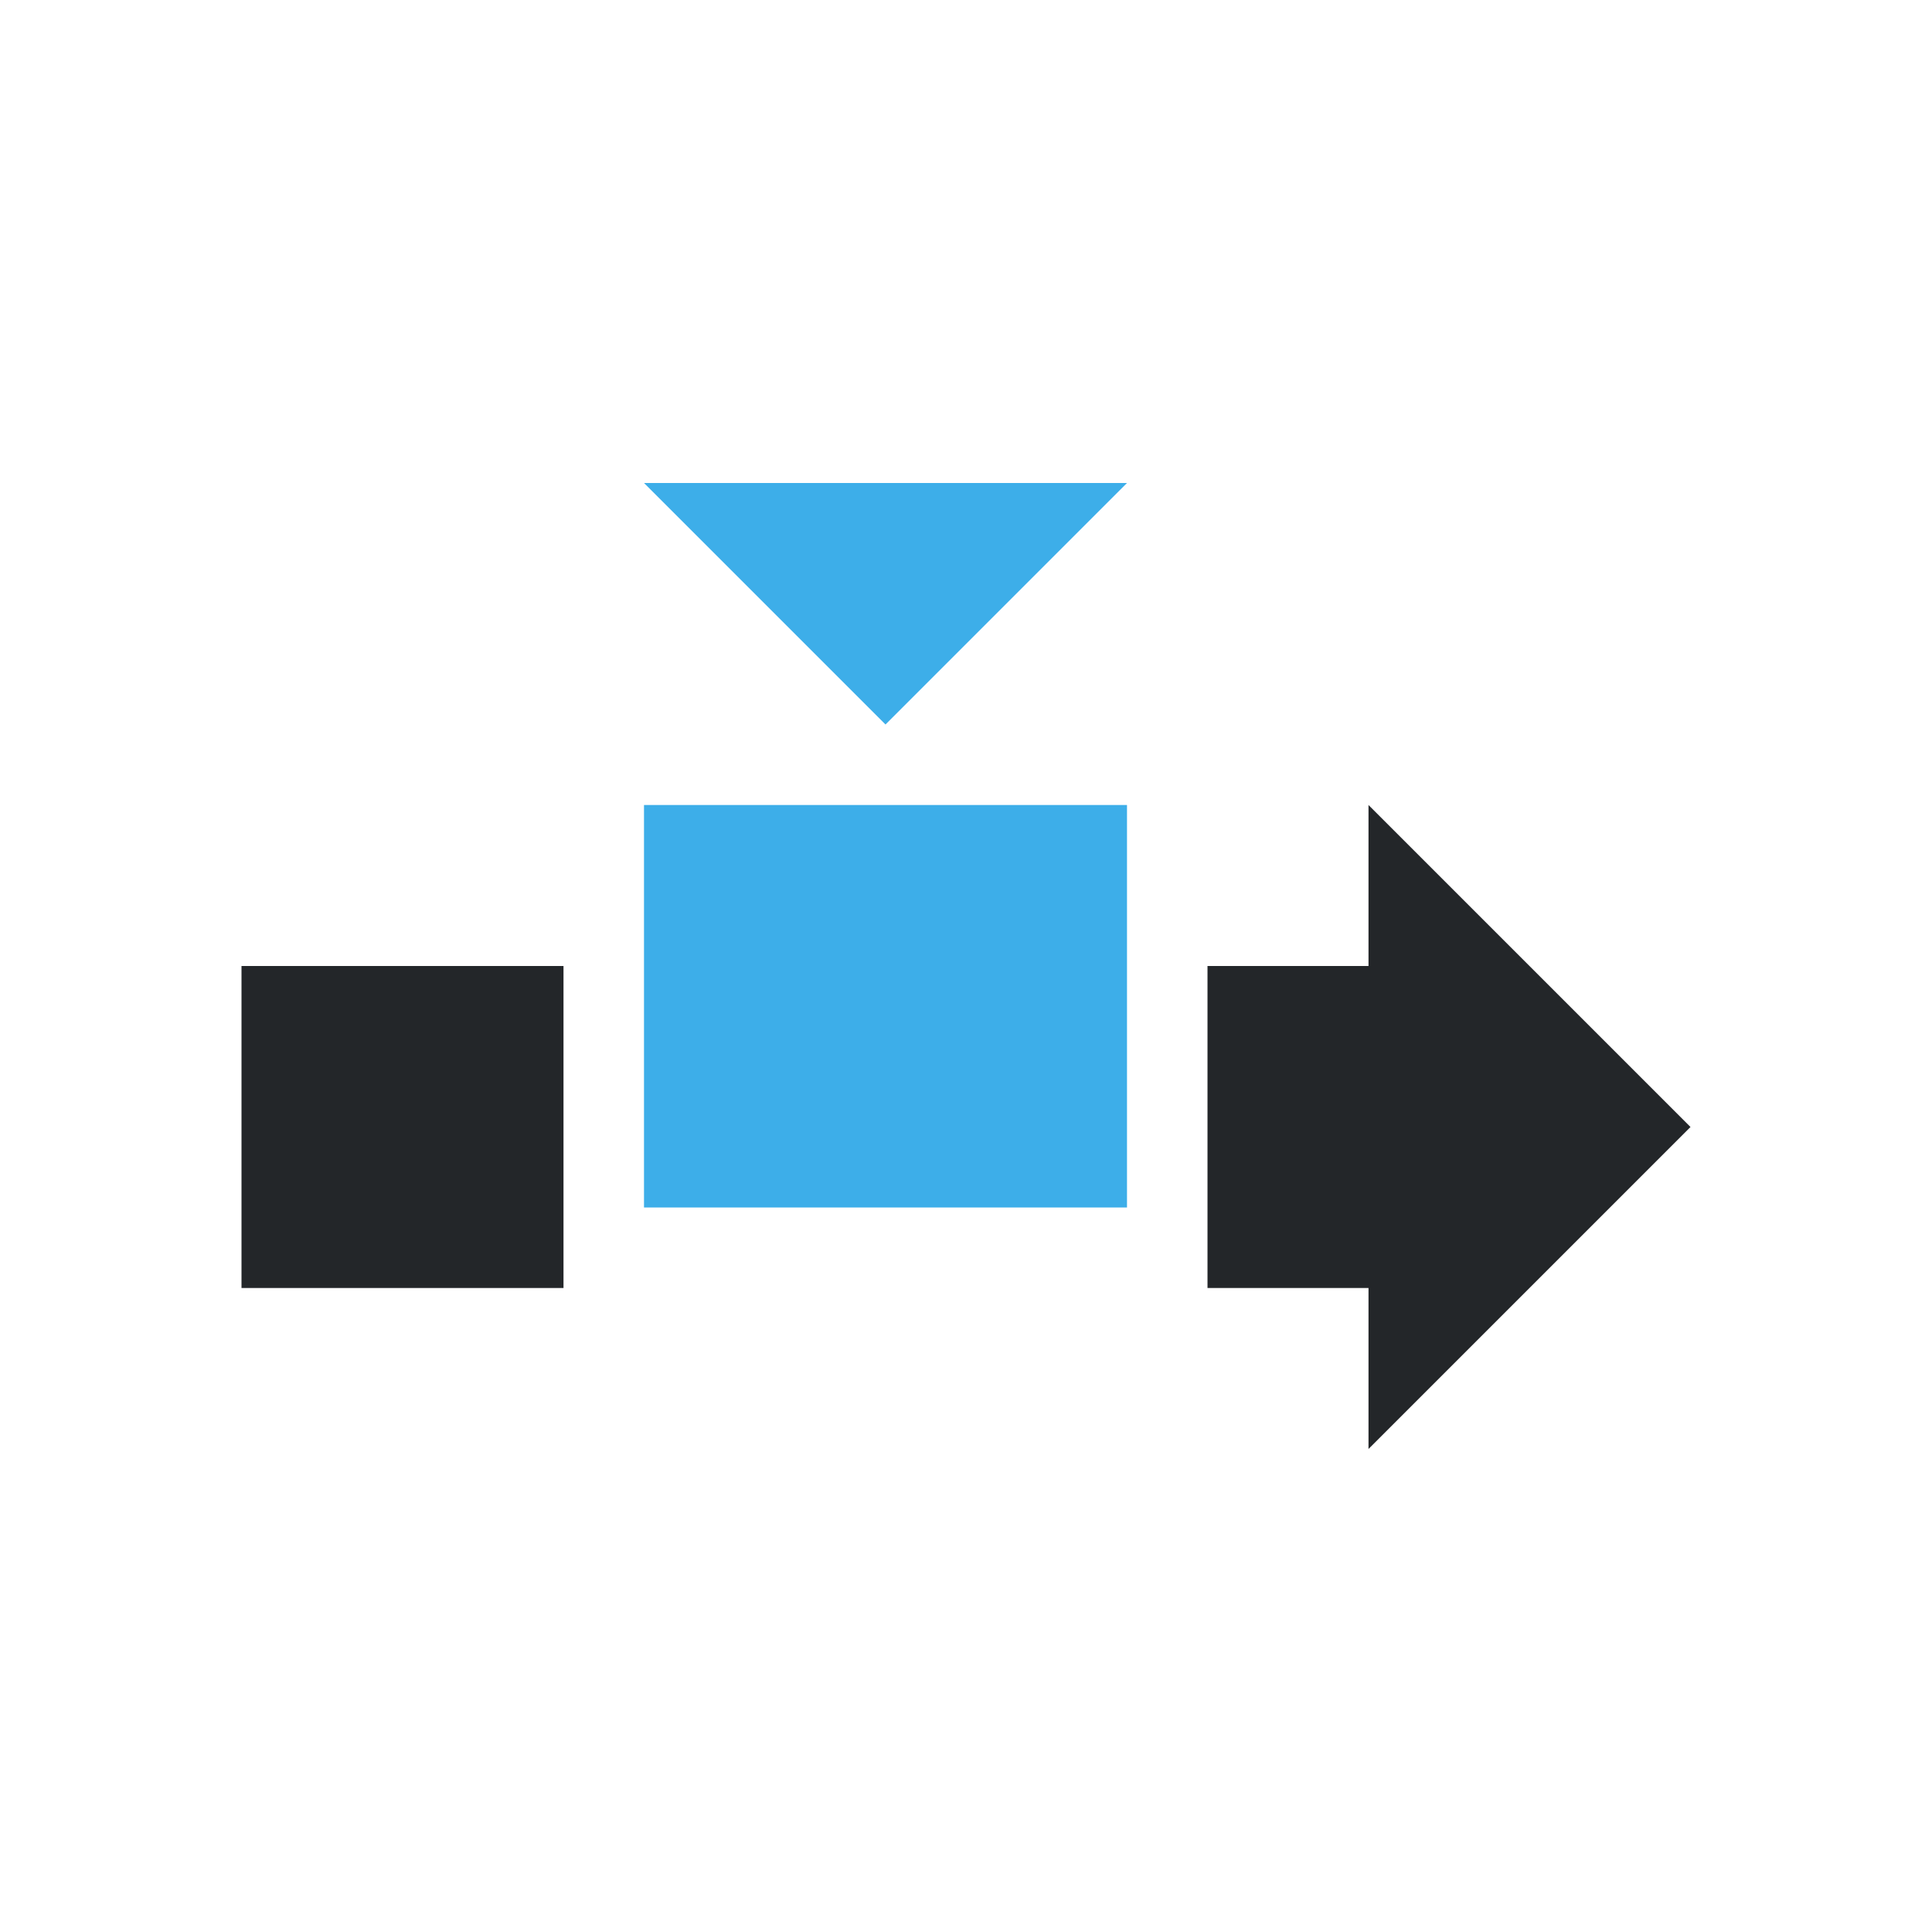 <svg xmlns="http://www.w3.org/2000/svg" viewBox="0 0 24 24" width="24" height="24">
  <defs id="defs3051">
    <style type="text/css" id="current-color-scheme">.ColorScheme-Text{color:#232629;}.ColorScheme-Highlight { color: #3daee9; } </style>
  </defs>
  <g transform="translate(1,1)">
    <path style="fill:currentColor;fill-opacity:1;stroke:none" d="M2 11H6V15H2z" class="ColorScheme-Text"/>
    <path style="fill:currentColor;fill-opacity:1;stroke:none" d="M 7,5 10,8 13,5 7,5 Z" class="ColorScheme-Highlight"/>
    <path style="fill:currentColor;fill-opacity:1;stroke:none" d="m 16,11 0,-2 4,4 -4,4 0,-2 -2,0 0,-4 z" class="ColorScheme-Text"/>
    <path style="fill:currentColor;fill-opacity:1;stroke:none" d="m 7,9 6,0 0,5 -6,0 z" class="ColorScheme-Highlight"/>
  </g>
</svg>
